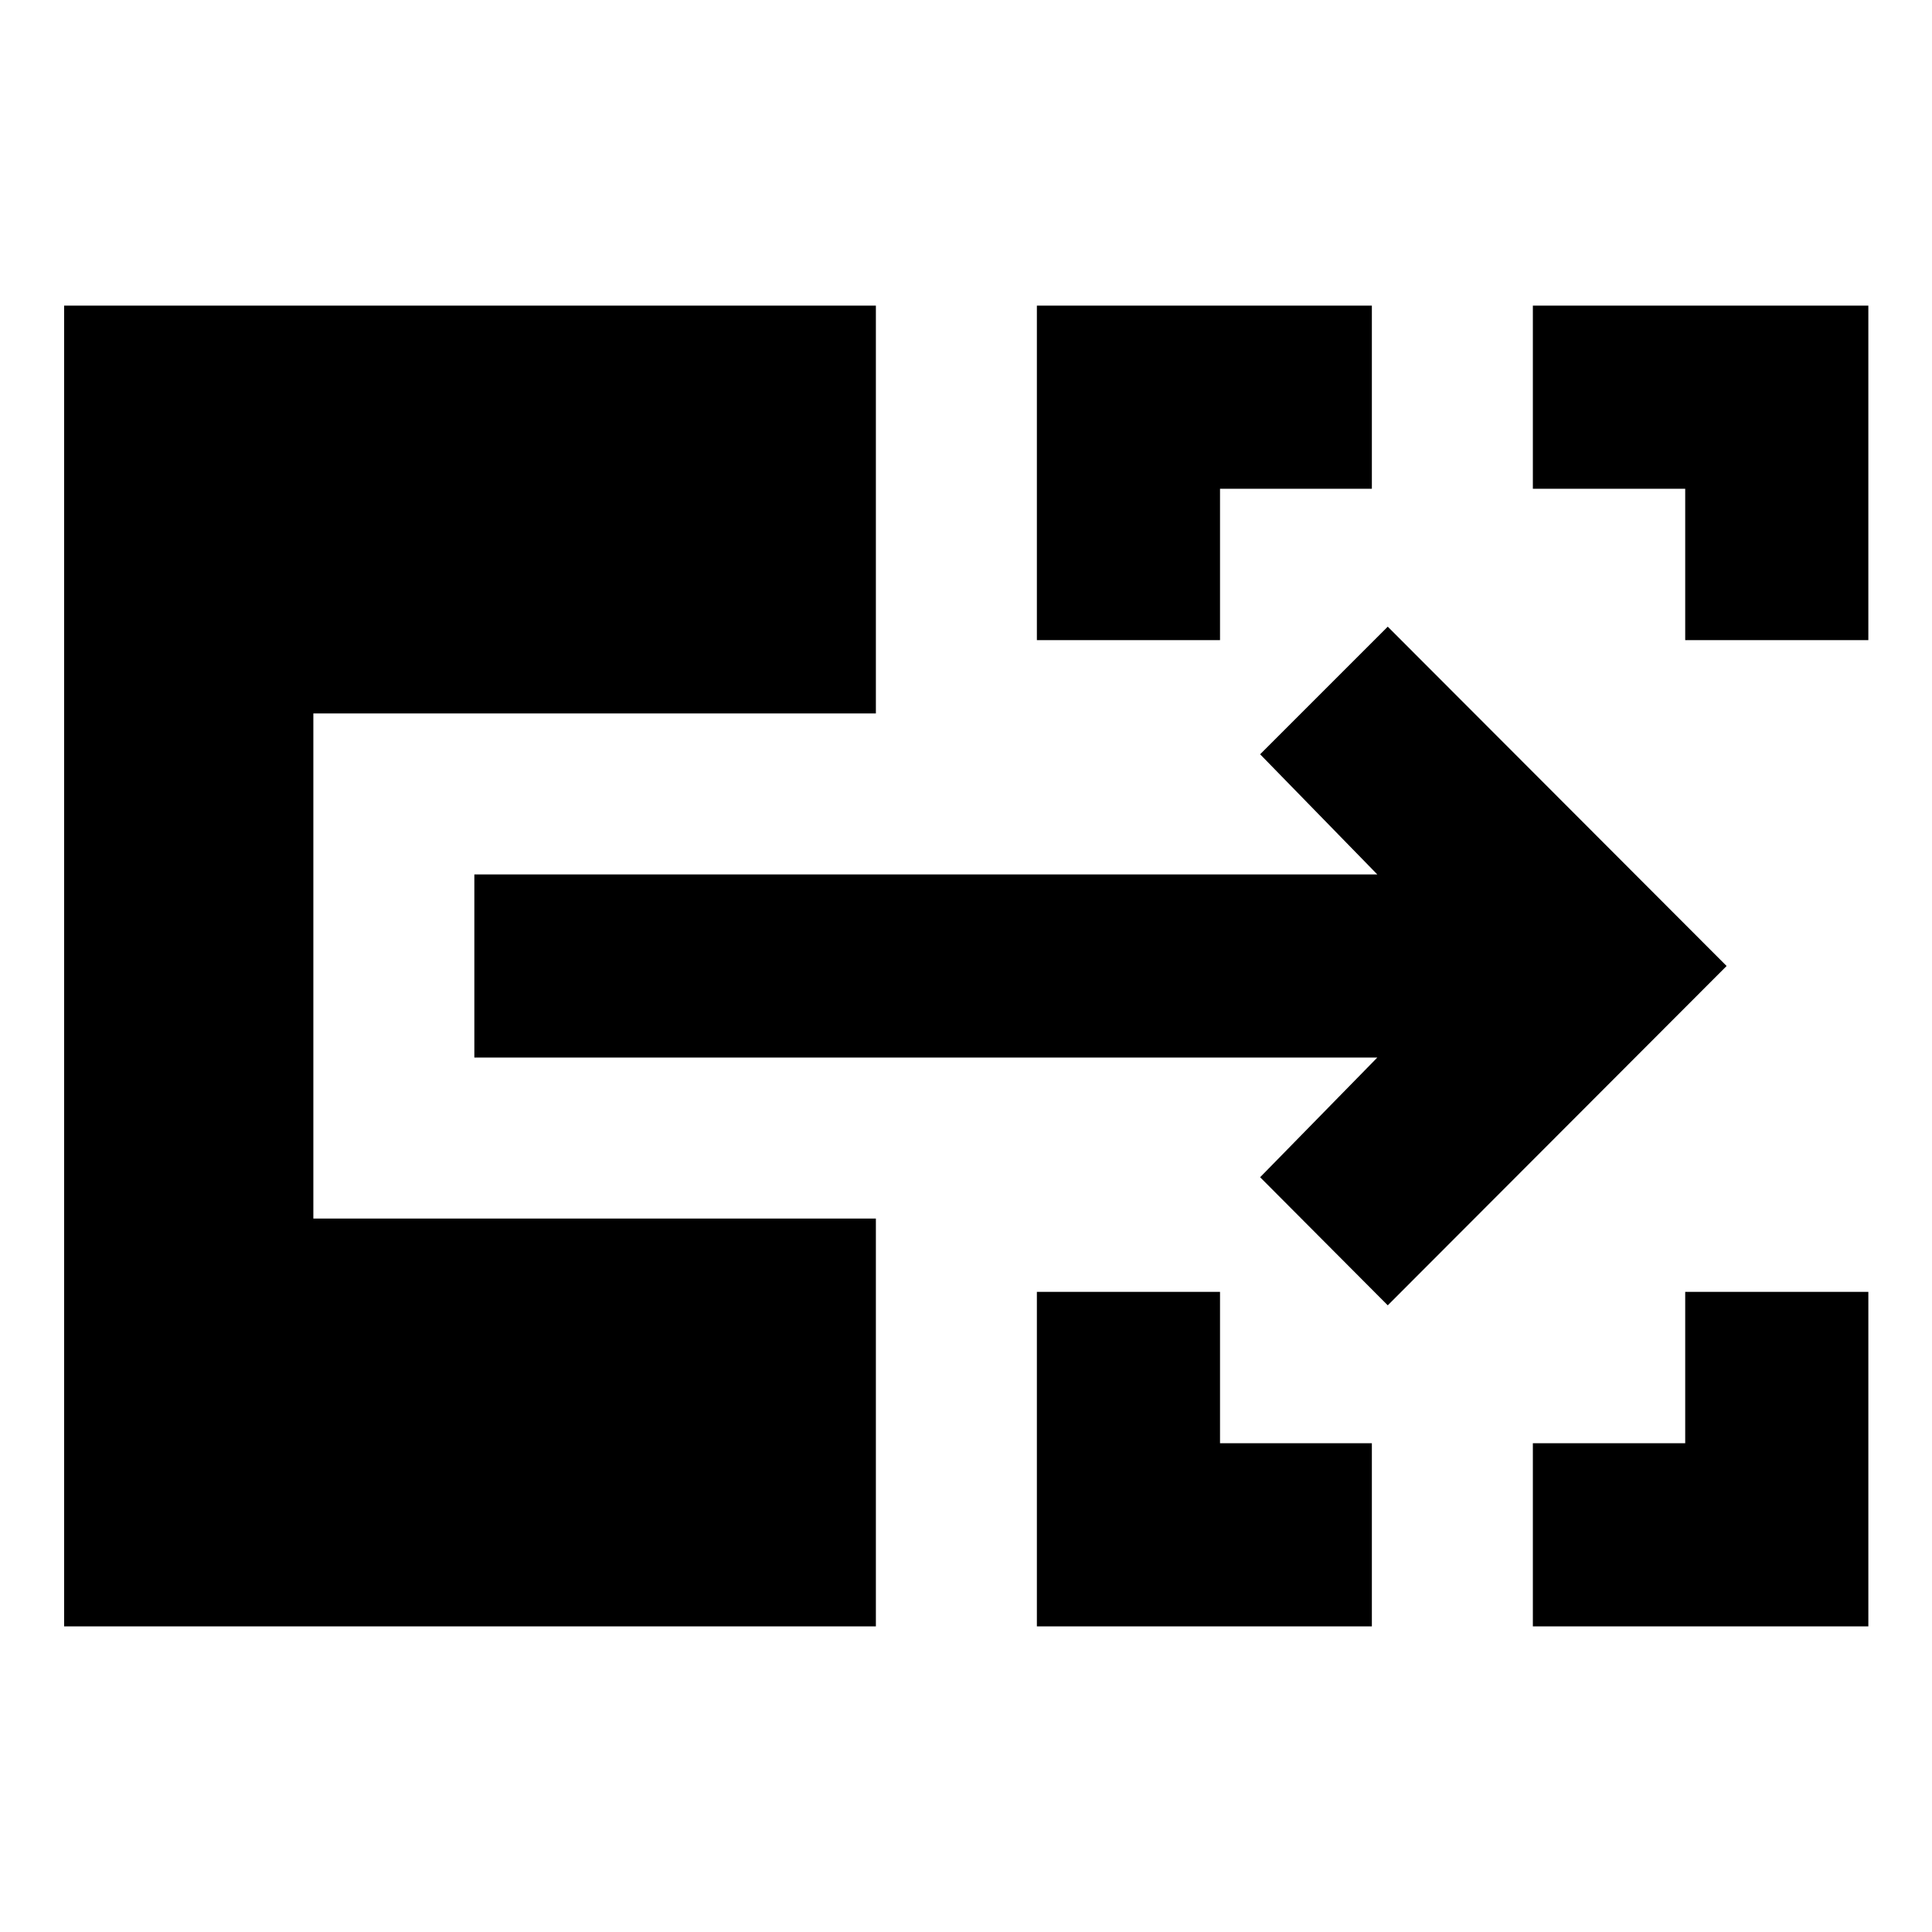 <svg xmlns="http://www.w3.org/2000/svg" height="24" viewBox="0 -960 960 960" width="24"><path d="M515.22-151.87v-166.22h91v75.22h75.45v91H515.22Zm246.45 0v-91h75.7v-75.22h91v166.22h-166.7ZM515.22-641.91v-166.22h166.45v91h-75.45v75.22h-91Zm322.15 0v-75.22h-75.7v-91h166.7v166.22h-91Zm-147.8 330.52-63.42-63.65 58.22-59.46H235.7v-91h448.67l-58.22-59.7 63.42-63.41L857.94-480 689.57-311.39ZM31.87-151.87v-656.26h403.35v202.63H155.7v251h279.52v202.63H31.87Z"/></svg>